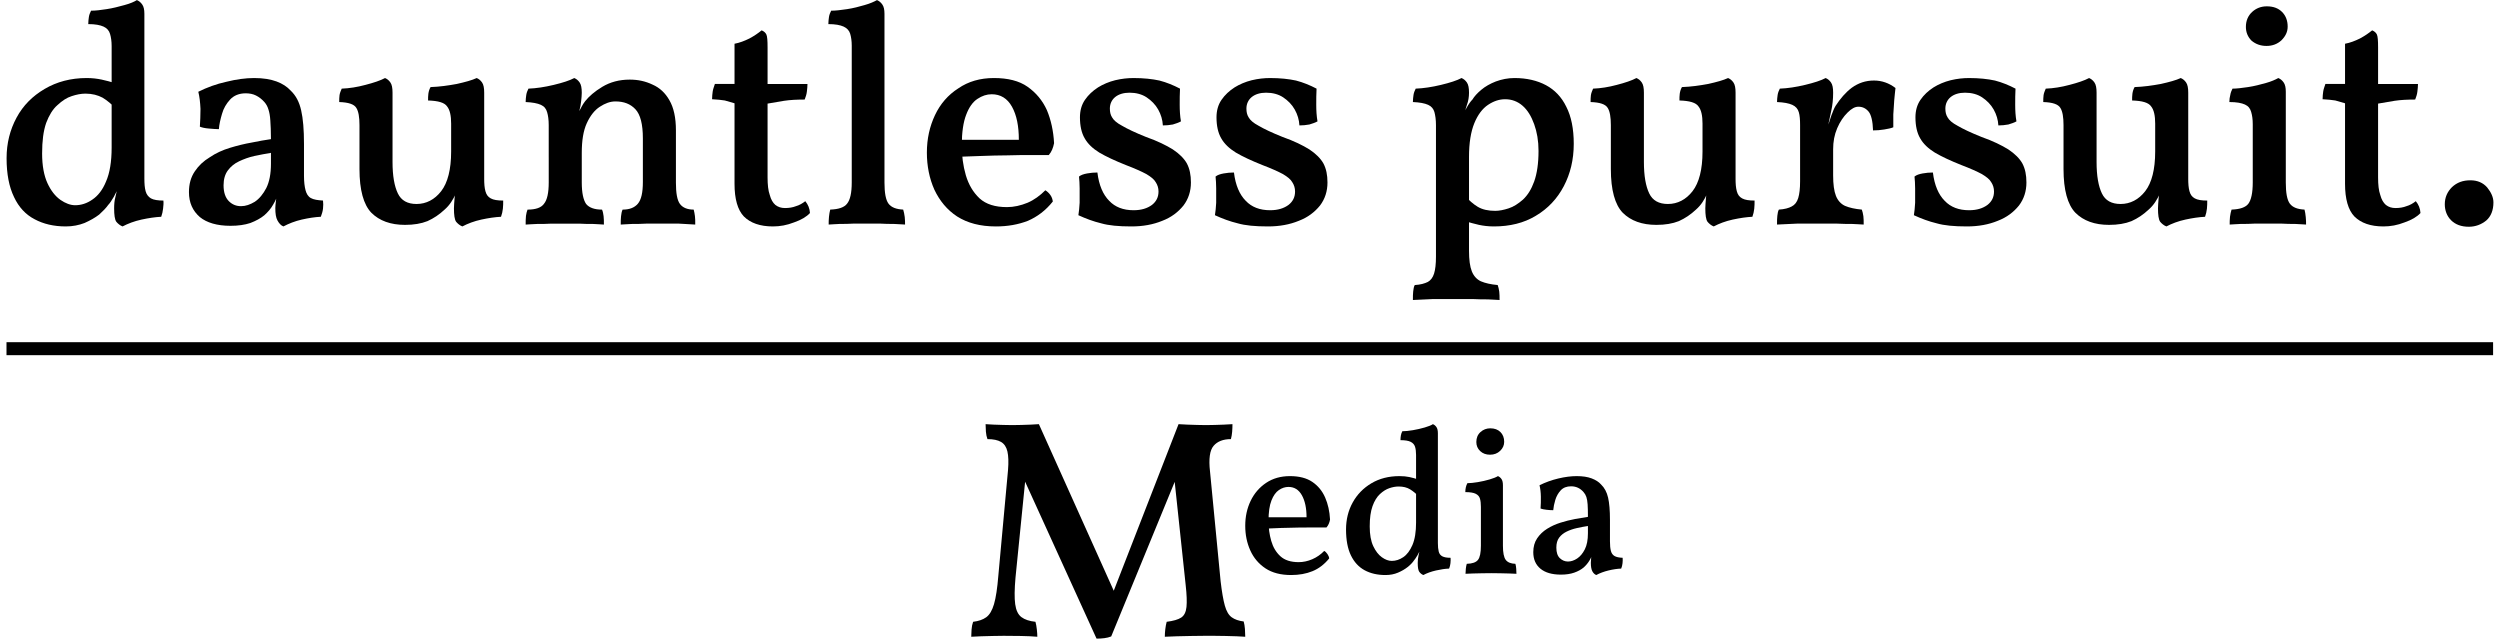 <?xml version="1.0" encoding="UTF-8" standalone="no"?><!DOCTYPE svg PUBLIC "-//W3C//DTD SVG 1.1//EN" "http://www.w3.org/Graphics/SVG/1.1/DTD/svg11.dtd"><svg width="100%" height="100%" viewBox="0 0 1604 410" version="1.1" xmlns="http://www.w3.org/2000/svg" xmlns:xlink="http://www.w3.org/1999/xlink" xml:space="preserve" xmlns:serif="http://www.serif.com/" style="fill-rule:evenodd;clip-rule:evenodd;stroke-linejoin:round;stroke-miterlimit:2;"><g transform="matrix(3.348,0,0,3.348,-553.435,-646.24)"><g transform="matrix(59.743,0,0,59.743,164.294,235.878)"><path d="M0.295,-0.467c0.018,0 0.034,0.002 0.048,0.005c0.014,0.003 0.029,0.007 0.045,0.012l0,0.081c-0.013,-0.014 -0.027,-0.026 -0.042,-0.035c-0.015,-0.008 -0.033,-0.013 -0.055,-0.013c-0.014,0 -0.029,0.003 -0.044,0.008c-0.016,0.005 -0.031,0.015 -0.046,0.029c-0.015,0.013 -0.027,0.033 -0.036,0.057c-0.009,0.026 -0.013,0.058 -0.013,0.098c0,0.039 0.006,0.071 0.017,0.095c0.011,0.024 0.025,0.042 0.042,0.054c0.016,0.011 0.032,0.017 0.047,0.017c0.019,0 0.038,-0.006 0.055,-0.018c0.018,-0.012 0.033,-0.031 0.044,-0.058c0.012,-0.027 0.018,-0.064 0.018,-0.109l0.032,0.105c-0.009,0.023 -0.018,0.04 -0.025,0.053c-0.007,0.012 -0.013,0.021 -0.018,0.026c-0.007,0.01 -0.017,0.02 -0.029,0.031c-0.013,0.01 -0.029,0.019 -0.047,0.027c-0.018,0.007 -0.038,0.011 -0.06,0.011c-0.039,-0 -0.072,-0.008 -0.1,-0.023c-0.029,-0.015 -0.051,-0.039 -0.066,-0.071c-0.016,-0.033 -0.024,-0.074 -0.024,-0.125c0,-0.048 0.011,-0.091 0.032,-0.13c0.021,-0.039 0.051,-0.069 0.09,-0.092c0.039,-0.023 0.084,-0.035 0.135,-0.035Zm0.185,0.322c0,0.017 0.001,0.03 0.004,0.041c0.003,0.011 0.009,0.018 0.017,0.023c0.009,0.005 0.023,0.007 0.04,0.007c0.001,0.008 0,0.017 -0.001,0.026c-0.001,0.009 -0.003,0.018 -0.006,0.026c-0.019,0.001 -0.04,0.004 -0.063,0.009c-0.023,0.005 -0.044,0.013 -0.061,0.022c-0.008,-0.003 -0.015,-0.009 -0.02,-0.015c-0.005,-0.007 -0.007,-0.022 -0.007,-0.043c0,-0.013 0.001,-0.025 0.004,-0.036c0.003,-0.011 0.006,-0.028 0.011,-0.051l0.082,-0.009Zm-0,-0.429l-0,0.446l-0.105,0l-0,-0.446l0.105,0Zm-0.024,-0.143c0.007,0.003 0.012,0.007 0.017,0.014c0.005,0.007 0.007,0.017 0.007,0.03l-0,0.135l-0.105,0l-0,-0.031c-0,-0.016 -0.002,-0.029 -0.005,-0.039c-0.003,-0.011 -0.01,-0.019 -0.021,-0.024c-0.011,-0.005 -0.027,-0.008 -0.049,-0.008c-0,-0.008 0.001,-0.016 0.002,-0.023c0.001,-0.007 0.004,-0.014 0.007,-0.02c0.014,0 0.031,-0.002 0.05,-0.005c0.02,-0.003 0.039,-0.008 0.057,-0.013c0.019,-0.005 0.032,-0.011 0.04,-0.016Z" style="fill-rule:nonzero;"/></g><g transform="matrix(59.743,0,0,59.743,198.766,235.878)"><path d="M0.349,0.009c-0.008,-0.003 -0.014,-0.01 -0.019,-0.019c-0.005,-0.009 -0.007,-0.022 -0.007,-0.04c0,-0.007 0.001,-0.014 0.002,-0.023c0.001,-0.009 0.002,-0.018 0.004,-0.026l0.003,0c-0.003,0.013 -0.008,0.025 -0.016,0.038c-0.007,0.013 -0.017,0.024 -0.028,0.034c-0.012,0.01 -0.027,0.018 -0.045,0.025c-0.018,0.006 -0.039,0.009 -0.064,0.009c-0.043,-0 -0.076,-0.01 -0.098,-0.028c-0.023,-0.02 -0.035,-0.046 -0.035,-0.08c0,-0.026 0.006,-0.048 0.019,-0.067c0.012,-0.018 0.028,-0.033 0.048,-0.045c0.019,-0.013 0.041,-0.023 0.064,-0.03c0.023,-0.007 0.047,-0.013 0.07,-0.017c0.023,-0.005 0.043,-0.008 0.062,-0.011c0,-0.025 -0.001,-0.045 -0.002,-0.06c-0.001,-0.015 -0.003,-0.026 -0.006,-0.035c-0.003,-0.01 -0.007,-0.017 -0.013,-0.024c-0.008,-0.009 -0.017,-0.016 -0.027,-0.021c-0.01,-0.005 -0.021,-0.007 -0.033,-0.007c-0.021,0 -0.038,0.007 -0.05,0.02c-0.012,0.013 -0.021,0.028 -0.026,0.046c-0.005,0.017 -0.009,0.034 -0.01,0.049c-0.009,0 -0.02,-0.001 -0.032,-0.002c-0.012,-0.001 -0.022,-0.003 -0.029,-0.006c0.001,-0.017 0.002,-0.036 0.002,-0.057c-0.001,-0.021 -0.003,-0.039 -0.007,-0.055c0.028,-0.014 0.058,-0.025 0.09,-0.032c0.032,-0.008 0.062,-0.012 0.089,-0.012c0.029,0 0.053,0.004 0.072,0.011c0.019,0.007 0.034,0.017 0.045,0.029c0.017,0.016 0.028,0.037 0.034,0.064c0.006,0.026 0.009,0.062 0.009,0.107l0,0.103c0,0.019 0.002,0.035 0.005,0.046c0.003,0.011 0.008,0.02 0.017,0.025c0.009,0.005 0.022,0.007 0.039,0.008c0.001,0.008 0.001,0.017 -0,0.026c-0.001,0.009 -0.004,0.018 -0.007,0.026c-0.019,0.001 -0.039,0.004 -0.061,0.009c-0.022,0.005 -0.042,0.013 -0.059,0.022Zm-0.136,-0.065c0.015,0 0.029,-0.005 0.044,-0.014c0.015,-0.01 0.027,-0.025 0.037,-0.044c0.01,-0.02 0.015,-0.046 0.015,-0.078l0,-0.035c-0.017,0.003 -0.035,0.006 -0.053,0.01c-0.018,0.004 -0.034,0.01 -0.049,0.017c-0.015,0.007 -0.027,0.017 -0.036,0.029c-0.009,0.012 -0.014,0.028 -0.014,0.048c0,0.023 0.006,0.04 0.017,0.051c0.011,0.011 0.024,0.016 0.039,0.016Z" style="fill-rule:nonzero;"/></g><g transform="matrix(59.743,0,0,59.743,229.354,235.878)"><path d="M0.227,0.004c-0.046,-0 -0.082,-0.013 -0.108,-0.039c-0.025,-0.026 -0.038,-0.073 -0.038,-0.14l-0,-0.141c-0,-0.025 -0.003,-0.044 -0.01,-0.055c-0.007,-0.012 -0.025,-0.018 -0.055,-0.019c-0,-0.008 0,-0.015 0.001,-0.022c0.001,-0.007 0.004,-0.014 0.007,-0.021c0.025,-0.001 0.05,-0.005 0.076,-0.012c0.027,-0.007 0.048,-0.014 0.063,-0.022c0.007,0.003 0.012,0.007 0.017,0.014c0.005,0.007 0.007,0.018 0.007,0.033l-0,0.222c-0,0.045 0.006,0.078 0.017,0.101c0.011,0.023 0.031,0.034 0.06,0.034c0.031,0 0.058,-0.014 0.079,-0.041c0.021,-0.027 0.032,-0.07 0.032,-0.127l-0,-0.09c-0,-0.025 -0.004,-0.044 -0.013,-0.055c-0.008,-0.012 -0.028,-0.018 -0.061,-0.019c-0,-0.008 0,-0.015 0.001,-0.022c0.001,-0.007 0.003,-0.014 0.007,-0.021c0.029,-0.001 0.057,-0.005 0.084,-0.01c0.027,-0.006 0.049,-0.012 0.064,-0.019c0.007,0.003 0.012,0.007 0.017,0.014c0.005,0.007 0.007,0.018 0.007,0.033l-0,0.287l-0.092,0.037c-0.003,0.009 -0.008,0.018 -0.014,0.027c-0.006,0.009 -0.013,0.017 -0.021,0.024c-0.017,0.016 -0.035,0.028 -0.055,0.037c-0.02,0.008 -0.044,0.012 -0.072,0.012Zm0.184,0.005c-0.008,-0.003 -0.015,-0.009 -0.02,-0.015c-0.005,-0.007 -0.007,-0.022 -0.007,-0.043c-0,-0.008 0.001,-0.019 0.002,-0.032c0.001,-0.014 0.004,-0.032 0.008,-0.053l0.087,-0.011c-0,0.017 0.001,0.03 0.004,0.041c0.003,0.011 0.008,0.018 0.017,0.023c0.009,0.005 0.022,0.007 0.04,0.007c-0,0.008 -0,0.017 -0.001,0.026c-0.001,0.009 -0.003,0.018 -0.006,0.026c-0.019,0.001 -0.04,0.004 -0.063,0.009c-0.023,0.005 -0.044,0.013 -0.061,0.022Z" style="fill-rule:nonzero;"/></g><g transform="matrix(59.743,0,0,59.743,263.886,235.878)"><path d="M0.11,-0.212l0,-0.104c0,-0.017 -0.002,-0.031 -0.005,-0.041c-0.003,-0.011 -0.009,-0.019 -0.02,-0.024c-0.011,-0.005 -0.027,-0.008 -0.049,-0.009c0,-0.008 0.001,-0.016 0.002,-0.023c0.001,-0.007 0.004,-0.014 0.007,-0.02c0.025,-0.001 0.052,-0.005 0.081,-0.012c0.029,-0.007 0.051,-0.014 0.066,-0.022c0.007,0.003 0.012,0.007 0.017,0.014c0.005,0.007 0.007,0.018 0.007,0.033l-0.106,0.208Zm0.408,0.08c0,0.034 0.004,0.057 0.013,0.069c0.009,0.012 0.024,0.018 0.044,0.018c0.002,0.007 0.003,0.014 0.004,0.021c0.001,0.007 0.001,0.016 0.001,0.027c-0.015,-0.001 -0.032,-0.002 -0.052,-0.003c-0.02,0 -0.04,-0 -0.061,-0c-0.014,-0 -0.029,0 -0.045,0c-0.015,0.001 -0.03,0.001 -0.044,0.001c-0.014,0.001 -0.026,0.001 -0.037,0.002c-0,-0.01 0,-0.019 0.001,-0.027c0.001,-0.008 0.002,-0.015 0.005,-0.021c0.022,0 0.038,-0.006 0.049,-0.019c0.011,-0.013 0.016,-0.036 0.016,-0.07l-0,-0.139c-0,-0.046 -0.008,-0.077 -0.024,-0.094c-0.016,-0.017 -0.037,-0.025 -0.064,-0.025c-0.017,0 -0.033,0.006 -0.05,0.017c-0.017,0.011 -0.031,0.029 -0.042,0.053c-0.011,0.024 -0.016,0.056 -0.016,0.095l-0,0.095c-0,0.033 0.005,0.056 0.014,0.069c0.01,0.012 0.027,0.018 0.051,0.018c0.003,0.007 0.004,0.014 0.005,0.021c0.001,0.008 0.001,0.017 0.001,0.027c-0.009,-0.001 -0.021,-0.001 -0.035,-0.002c-0.014,0 -0.029,-0 -0.044,-0.001c-0.015,0 -0.03,-0 -0.045,-0c-0.014,-0 -0.029,0 -0.045,0c-0.015,0.001 -0.03,0.001 -0.045,0.001c-0.015,0.001 -0.027,0.001 -0.037,0.002c-0,-0.01 0,-0.019 0.001,-0.028c0.001,-0.008 0.003,-0.015 0.005,-0.02c0.026,0 0.044,-0.006 0.053,-0.019c0.01,-0.012 0.015,-0.035 0.015,-0.068l-0,-0.184l0.106,-0.104c-0,0.008 -0.001,0.017 -0.002,0.027c-0.001,0.01 -0.003,0.021 -0.006,0.032c0.003,-0.005 0.005,-0.01 0.008,-0.015c0.003,-0.005 0.006,-0.011 0.011,-0.017c0.012,-0.015 0.03,-0.031 0.055,-0.046c0.025,-0.015 0.054,-0.023 0.088,-0.023c0.026,0 0.05,0.005 0.073,0.016c0.023,0.01 0.041,0.027 0.054,0.05c0.014,0.024 0.021,0.056 0.021,0.097l-0,0.167Z" style="fill-rule:nonzero;"/></g><g transform="matrix(59.743,0,0,59.743,300.688,235.878)"><path d="M0.213,0.009c-0.041,-0 -0.072,-0.011 -0.093,-0.032c-0.02,-0.021 -0.03,-0.056 -0.03,-0.105l0,-0.258c-0.01,-0.003 -0.02,-0.006 -0.031,-0.009c-0.011,-0.002 -0.025,-0.003 -0.041,-0.004c0,-0.009 0.001,-0.018 0.002,-0.025c0.001,-0.007 0.004,-0.015 0.007,-0.024l0.063,0l0,-0.129c0.016,-0.003 0.032,-0.009 0.048,-0.017c0.015,-0.008 0.028,-0.017 0.039,-0.026c0.007,0.003 0.012,0.007 0.015,0.013c0.003,0.006 0.004,0.02 0.004,0.042l0,0.117l0.128,0c0,0.008 -0.001,0.016 -0.002,0.025c-0.001,0.009 -0.004,0.017 -0.007,0.025c-0.024,0 -0.046,0.001 -0.066,0.004c-0.019,0.003 -0.037,0.006 -0.053,0.009l0,0.237c0,0.023 0.002,0.042 0.007,0.056c0.004,0.015 0.01,0.025 0.018,0.032c0.009,0.007 0.019,0.01 0.031,0.01c0.013,-0 0.025,-0.002 0.035,-0.006c0.011,-0.003 0.021,-0.009 0.03,-0.016c0.009,0.011 0.014,0.023 0.015,0.038c-0.011,0.012 -0.028,0.022 -0.051,0.03c-0.023,0.009 -0.045,0.013 -0.068,0.013Z" style="fill-rule:nonzero;"/></g><g transform="matrix(59.743,0,0,59.743,322.076,235.878)"><path d="M0.034,0.003c0,-0.008 0,-0.016 0.001,-0.025c0.001,-0.009 0.002,-0.016 0.004,-0.023c0.027,-0.001 0.045,-0.007 0.054,-0.019c0.01,-0.012 0.015,-0.035 0.015,-0.068l0,-0.439c0,-0.015 -0.002,-0.028 -0.005,-0.038c-0.003,-0.01 -0.01,-0.018 -0.021,-0.023c-0.011,-0.005 -0.027,-0.008 -0.049,-0.008c0,-0.008 0.001,-0.016 0.002,-0.023c0.001,-0.007 0.004,-0.014 0.007,-0.02c0.014,0 0.031,-0.002 0.051,-0.005c0.02,-0.003 0.039,-0.008 0.056,-0.013c0.018,-0.005 0.031,-0.011 0.04,-0.016c0.007,0.003 0.012,0.007 0.017,0.014c0.005,0.007 0.007,0.017 0.007,0.03l-0,0.541c-0,0.033 0.004,0.056 0.013,0.068c0.009,0.012 0.025,0.018 0.047,0.019c0.002,0.007 0.004,0.015 0.005,0.024c0.001,0.009 0.001,0.017 0.001,0.024c-0.011,-0.001 -0.024,-0.001 -0.037,-0.002c-0.013,0 -0.027,-0 -0.042,-0.001c-0.015,0 -0.029,-0 -0.043,-0c-0.014,-0 -0.029,0 -0.044,0c-0.015,0.001 -0.03,0.001 -0.043,0.001c-0.013,0.001 -0.025,0.001 -0.036,0.002Z" style="fill-rule:nonzero;"/></g><g transform="matrix(59.743,0,0,59.743,340.656,235.878)"><path d="M0.259,0.009c-0.05,-0 -0.091,-0.011 -0.124,-0.032c-0.032,-0.021 -0.056,-0.05 -0.073,-0.086c-0.016,-0.036 -0.024,-0.076 -0.024,-0.119c-0,-0.044 0.009,-0.084 0.026,-0.12c0.017,-0.036 0.042,-0.065 0.075,-0.086c0.032,-0.022 0.07,-0.033 0.114,-0.033c0.045,0 0.081,0.009 0.108,0.028c0.027,0.019 0.048,0.044 0.062,0.075c0.013,0.031 0.021,0.067 0.023,0.106c-0.003,0.015 -0.008,0.028 -0.017,0.038l-0.054,0c-0.024,0 -0.049,0 -0.078,0.001c-0.028,-0 -0.057,0.001 -0.086,0.002c-0.03,0.001 -0.058,0.002 -0.084,0.003l0,-0.055l0.206,0c0,-0.044 -0.007,-0.079 -0.022,-0.106c-0.015,-0.027 -0.037,-0.04 -0.065,-0.04c-0.016,0 -0.031,0.005 -0.046,0.015c-0.015,0.01 -0.027,0.027 -0.036,0.051c-0.009,0.023 -0.014,0.056 -0.014,0.098c0,0.033 0.004,0.065 0.013,0.096c0.009,0.03 0.023,0.054 0.044,0.074c0.021,0.019 0.05,0.028 0.088,0.028c0.022,0 0.044,-0.005 0.066,-0.014c0.021,-0.009 0.04,-0.023 0.057,-0.04c0.005,0.003 0.011,0.008 0.016,0.015c0.005,0.007 0.007,0.014 0.008,0.021c-0.023,0.029 -0.05,0.049 -0.08,0.062c-0.031,0.012 -0.065,0.018 -0.103,0.018Z" style="fill-rule:nonzero;"/></g><g transform="matrix(59.743,0,0,59.743,369.631,235.878)"><path d="M0.365,-0.433c-0.001,0.017 -0.001,0.034 -0.001,0.052c0,0.018 0.001,0.036 0.004,0.053c-0.007,0.004 -0.016,0.007 -0.026,0.01c-0.011,0.002 -0.021,0.003 -0.032,0.003c-0.001,-0.018 -0.006,-0.035 -0.015,-0.051c-0.009,-0.016 -0.022,-0.029 -0.037,-0.039c-0.015,-0.01 -0.034,-0.015 -0.055,-0.015c-0.019,0 -0.035,0.005 -0.046,0.014c-0.011,0.009 -0.017,0.022 -0.017,0.037c0,0.011 0.002,0.02 0.007,0.028c0.005,0.009 0.015,0.018 0.032,0.027c0.017,0.01 0.042,0.022 0.077,0.036c0.037,0.013 0.065,0.027 0.086,0.04c0.021,0.014 0.036,0.029 0.045,0.045c0.009,0.017 0.013,0.037 0.013,0.061c0,0.028 -0.008,0.053 -0.024,0.074c-0.017,0.021 -0.039,0.038 -0.068,0.049c-0.029,0.012 -0.062,0.018 -0.099,0.018c-0.041,-0 -0.073,-0.003 -0.097,-0.01c-0.025,-0.006 -0.049,-0.015 -0.073,-0.026c0.002,-0.011 0.003,-0.025 0.004,-0.04c-0,-0.015 0,-0.031 0,-0.046c0,-0.015 -0.001,-0.027 -0.002,-0.038c0.006,-0.005 0.015,-0.008 0.026,-0.01c0.011,-0.002 0.022,-0.003 0.033,-0.003c0.005,0.041 0.018,0.071 0.038,0.091c0.019,0.02 0.045,0.03 0.078,0.03c0.025,-0 0.044,-0.006 0.059,-0.017c0.014,-0.011 0.021,-0.025 0.021,-0.043c0,-0.011 -0.003,-0.021 -0.009,-0.03c-0.005,-0.009 -0.015,-0.017 -0.03,-0.026c-0.015,-0.008 -0.037,-0.018 -0.066,-0.029c-0.035,-0.014 -0.063,-0.027 -0.085,-0.04c-0.021,-0.013 -0.037,-0.028 -0.047,-0.046c-0.01,-0.017 -0.015,-0.04 -0.015,-0.067c0,-0.021 0.005,-0.04 0.016,-0.056c0.011,-0.016 0.025,-0.029 0.042,-0.04c0.016,-0.01 0.035,-0.018 0.055,-0.023c0.021,-0.005 0.04,-0.007 0.059,-0.007c0.032,-0 0.06,0.003 0.083,0.008c0.023,0.006 0.045,0.015 0.066,0.026Z" style="fill-rule:nonzero;"/></g><g transform="matrix(59.743,0,0,59.743,395.799,235.878)"><path d="M0.365,-0.433c-0.001,0.017 -0.001,0.034 -0.001,0.052c0,0.018 0.001,0.036 0.004,0.053c-0.007,0.004 -0.016,0.007 -0.026,0.01c-0.011,0.002 -0.021,0.003 -0.032,0.003c-0.001,-0.018 -0.006,-0.035 -0.015,-0.051c-0.009,-0.016 -0.022,-0.029 -0.037,-0.039c-0.015,-0.01 -0.034,-0.015 -0.055,-0.015c-0.019,0 -0.035,0.005 -0.046,0.014c-0.011,0.009 -0.017,0.022 -0.017,0.037c0,0.011 0.002,0.02 0.007,0.028c0.005,0.009 0.015,0.018 0.032,0.027c0.017,0.01 0.042,0.022 0.077,0.036c0.037,0.013 0.065,0.027 0.086,0.04c0.021,0.014 0.036,0.029 0.045,0.045c0.009,0.017 0.013,0.037 0.013,0.061c0,0.028 -0.008,0.053 -0.024,0.074c-0.017,0.021 -0.039,0.038 -0.068,0.049c-0.029,0.012 -0.062,0.018 -0.099,0.018c-0.041,-0 -0.073,-0.003 -0.097,-0.01c-0.025,-0.006 -0.049,-0.015 -0.073,-0.026c0.002,-0.011 0.003,-0.025 0.004,-0.04c-0,-0.015 0,-0.031 0,-0.046c0,-0.015 -0.001,-0.027 -0.002,-0.038c0.006,-0.005 0.015,-0.008 0.026,-0.01c0.011,-0.002 0.022,-0.003 0.033,-0.003c0.005,0.041 0.018,0.071 0.038,0.091c0.019,0.02 0.045,0.03 0.078,0.03c0.025,-0 0.044,-0.006 0.059,-0.017c0.014,-0.011 0.021,-0.025 0.021,-0.043c0,-0.011 -0.003,-0.021 -0.009,-0.03c-0.005,-0.009 -0.015,-0.017 -0.03,-0.026c-0.015,-0.008 -0.037,-0.018 -0.066,-0.029c-0.035,-0.014 -0.063,-0.027 -0.085,-0.04c-0.021,-0.013 -0.037,-0.028 -0.047,-0.046c-0.01,-0.017 -0.015,-0.04 -0.015,-0.067c0,-0.021 0.005,-0.04 0.016,-0.056c0.011,-0.016 0.025,-0.029 0.042,-0.04c0.016,-0.01 0.035,-0.018 0.055,-0.023c0.021,-0.005 0.04,-0.007 0.059,-0.007c0.032,-0 0.06,0.003 0.083,0.008c0.023,0.006 0.045,0.015 0.066,0.026Z" style="fill-rule:nonzero;"/></g><g transform="matrix(59.743,0,0,59.743,433.915,235.878)"><path d="M0.036,0.245c-0,-0.011 0,-0.02 0.001,-0.028c0.001,-0.008 0.002,-0.015 0.005,-0.02c0.018,-0.001 0.032,-0.005 0.042,-0.01c0.009,-0.005 0.016,-0.014 0.02,-0.027c0.004,-0.013 0.006,-0.031 0.006,-0.054l-0,-0.422c-0,-0.017 -0.002,-0.031 -0.005,-0.042c-0.003,-0.01 -0.009,-0.018 -0.02,-0.023c-0.011,-0.005 -0.027,-0.008 -0.049,-0.009c-0,-0.008 0.001,-0.016 0.002,-0.023c0.001,-0.007 0.004,-0.014 0.007,-0.02c0.025,-0.001 0.052,-0.005 0.081,-0.012c0.029,-0.007 0.051,-0.014 0.066,-0.022c0.007,0.003 0.012,0.007 0.017,0.014c0.005,0.007 0.007,0.018 0.007,0.033c-0,0.013 -0.002,0.027 -0.007,0.04c-0.004,0.013 -0.009,0.03 -0.016,0.051l0.023,0.02l0,0.396c0,0.029 0.003,0.051 0.009,0.066c0.006,0.015 0.016,0.026 0.029,0.032c0.014,0.006 0.032,0.01 0.054,0.012c0.002,0.006 0.004,0.013 0.005,0.021c0.001,0.008 0.001,0.017 0.001,0.027c-0.011,-0.001 -0.023,-0.001 -0.038,-0.002c-0.015,0 -0.03,-0 -0.047,-0.001c-0.017,0 -0.033,-0 -0.05,0c-0.025,-0 -0.052,0 -0.079,0c-0.027,0.001 -0.049,0.002 -0.064,0.003Zm0.26,-0.236c-0.018,-0 -0.034,-0.002 -0.048,-0.005c-0.013,-0.003 -0.028,-0.007 -0.045,-0.012l-0,-0.081c0.013,0.014 0.026,0.026 0.041,0.035c0.015,0.009 0.034,0.013 0.056,0.013c0.013,0 0.028,-0.003 0.043,-0.008c0.016,-0.005 0.031,-0.015 0.046,-0.028c0.015,-0.014 0.027,-0.033 0.036,-0.058c0.009,-0.025 0.014,-0.058 0.014,-0.098c-0,-0.033 -0.005,-0.061 -0.014,-0.086c-0.009,-0.025 -0.021,-0.045 -0.037,-0.059c-0.016,-0.014 -0.035,-0.021 -0.056,-0.021c-0.019,0 -0.037,0.006 -0.055,0.018c-0.018,0.012 -0.033,0.032 -0.044,0.059c-0.011,0.027 -0.017,0.063 -0.017,0.108l-0.032,-0.105c0.009,-0.023 0.017,-0.04 0.024,-0.052c0.007,-0.013 0.014,-0.022 0.019,-0.027c0.006,-0.01 0.015,-0.02 0.028,-0.031c0.013,-0.011 0.029,-0.02 0.047,-0.027c0.019,-0.007 0.039,-0.011 0.06,-0.011c0.039,0 0.073,0.008 0.101,0.023c0.028,0.015 0.05,0.038 0.065,0.069c0.016,0.031 0.024,0.071 0.024,0.119c0,0.051 -0.011,0.096 -0.032,0.136c-0.021,0.04 -0.051,0.072 -0.09,0.095c-0.038,0.023 -0.083,0.034 -0.134,0.034Z" style="fill-rule:nonzero;"/></g><g transform="matrix(59.743,0,0,59.743,469.163,235.878)"><path d="M0.227,0.004c-0.046,-0 -0.082,-0.013 -0.108,-0.039c-0.025,-0.026 -0.038,-0.073 -0.038,-0.14l-0,-0.141c-0,-0.025 -0.003,-0.044 -0.01,-0.055c-0.007,-0.012 -0.025,-0.018 -0.055,-0.019c-0,-0.008 0,-0.015 0.001,-0.022c0.001,-0.007 0.004,-0.014 0.007,-0.021c0.025,-0.001 0.05,-0.005 0.076,-0.012c0.027,-0.007 0.048,-0.014 0.063,-0.022c0.007,0.003 0.012,0.007 0.017,0.014c0.005,0.007 0.007,0.018 0.007,0.033l-0,0.222c-0,0.045 0.006,0.078 0.017,0.101c0.011,0.023 0.031,0.034 0.06,0.034c0.031,0 0.058,-0.014 0.079,-0.041c0.021,-0.027 0.032,-0.07 0.032,-0.127l-0,-0.09c-0,-0.025 -0.004,-0.044 -0.013,-0.055c-0.008,-0.012 -0.028,-0.018 -0.061,-0.019c-0,-0.008 0,-0.015 0.001,-0.022c0.001,-0.007 0.003,-0.014 0.007,-0.021c0.029,-0.001 0.057,-0.005 0.084,-0.01c0.027,-0.006 0.049,-0.012 0.064,-0.019c0.007,0.003 0.012,0.007 0.017,0.014c0.005,0.007 0.007,0.018 0.007,0.033l-0,0.287l-0.092,0.037c-0.003,0.009 -0.008,0.018 -0.014,0.027c-0.006,0.009 -0.013,0.017 -0.021,0.024c-0.017,0.016 -0.035,0.028 -0.055,0.037c-0.02,0.008 -0.044,0.012 -0.072,0.012Zm0.184,0.005c-0.008,-0.003 -0.015,-0.009 -0.02,-0.015c-0.005,-0.007 -0.007,-0.022 -0.007,-0.043c-0,-0.008 0.001,-0.019 0.002,-0.032c0.001,-0.014 0.004,-0.032 0.008,-0.053l0.087,-0.011c-0,0.017 0.001,0.03 0.004,0.041c0.003,0.011 0.008,0.018 0.017,0.023c0.009,0.005 0.022,0.007 0.04,0.007c-0,0.008 -0,0.017 -0.001,0.026c-0.001,0.009 -0.003,0.018 -0.006,0.026c-0.019,0.001 -0.04,0.004 -0.063,0.009c-0.023,0.005 -0.044,0.013 -0.061,0.022Z" style="fill-rule:nonzero;"/></g><g transform="matrix(59.743,0,0,59.743,503.695,235.878)"><path d="M0.216,-0.155c0,0.029 0.003,0.051 0.009,0.066c0.006,0.015 0.016,0.026 0.029,0.032c0.014,0.006 0.032,0.01 0.054,0.012c0.002,0.006 0.004,0.013 0.005,0.021c0.001,0.008 0.001,0.017 0.001,0.027c-0.011,-0.001 -0.023,-0.001 -0.038,-0.002c-0.015,0 -0.03,-0 -0.047,-0.001c-0.017,0 -0.033,-0 -0.05,-0c-0.025,-0 -0.052,0 -0.079,0c-0.027,0.001 -0.049,0.002 -0.064,0.003c-0,-0.011 0,-0.02 0.001,-0.028c0.001,-0.008 0.002,-0.015 0.005,-0.02c0.018,-0.001 0.032,-0.005 0.041,-0.01c0.01,-0.005 0.017,-0.014 0.021,-0.027c0.004,-0.013 0.006,-0.031 0.006,-0.054l-0,-0.091l0.106,0l-0,0.072Zm-0,-0.138l-0,0.081l-0.106,0l-0,-0.111l0.106,-0.097c-0,0.021 -0.002,0.04 -0.006,0.058c-0.004,0.018 -0.008,0.037 -0.012,0.056l0.018,0.013Zm-0.022,-0.007c0.007,-0.018 0.012,-0.033 0.016,-0.046c0.005,-0.013 0.009,-0.024 0.014,-0.032c0.015,-0.023 0.032,-0.043 0.052,-0.058c0.021,-0.015 0.044,-0.023 0.071,-0.023c0.025,0 0.048,0.008 0.069,0.024c-0.001,0.011 -0.003,0.025 -0.004,0.039c-0.001,0.016 -0.002,0.031 -0.003,0.046c0,0.015 -0,0.028 -0,0.041c-0.007,0.003 -0.017,0.005 -0.029,0.007c-0.012,0.002 -0.024,0.003 -0.036,0.003c-0.001,-0.03 -0.006,-0.05 -0.014,-0.06c-0.009,-0.011 -0.02,-0.016 -0.033,-0.016c-0.011,0 -0.022,0.006 -0.035,0.019c-0.013,0.013 -0.024,0.029 -0.033,0.05c-0.009,0.021 -0.013,0.043 -0.013,0.068l-0.022,-0.062Zm-0.084,0.088l0,-0.104c0,-0.017 -0.001,-0.031 -0.004,-0.041c-0.003,-0.011 -0.01,-0.019 -0.021,-0.024c-0.011,-0.005 -0.027,-0.008 -0.049,-0.009c0,-0.008 0.001,-0.016 0.002,-0.023c0.001,-0.007 0.004,-0.014 0.007,-0.02c0.025,-0.001 0.052,-0.005 0.081,-0.012c0.029,-0.007 0.051,-0.014 0.066,-0.022c0.007,0.003 0.012,0.007 0.017,0.014c0.005,0.007 0.007,0.018 0.007,0.033l-0.106,0.208Z" style="fill-rule:nonzero;"/></g><g transform="matrix(59.743,0,0,59.743,529.743,235.878)"><path d="M0.365,-0.433c-0.001,0.017 -0.001,0.034 -0.001,0.052c0,0.018 0.001,0.036 0.004,0.053c-0.007,0.004 -0.016,0.007 -0.026,0.01c-0.011,0.002 -0.021,0.003 -0.032,0.003c-0.001,-0.018 -0.006,-0.035 -0.015,-0.051c-0.009,-0.016 -0.022,-0.029 -0.037,-0.039c-0.015,-0.01 -0.034,-0.015 -0.055,-0.015c-0.019,0 -0.035,0.005 -0.046,0.014c-0.011,0.009 -0.017,0.022 -0.017,0.037c0,0.011 0.002,0.02 0.007,0.028c0.005,0.009 0.015,0.018 0.032,0.027c0.017,0.01 0.042,0.022 0.077,0.036c0.037,0.013 0.065,0.027 0.086,0.04c0.021,0.014 0.036,0.029 0.045,0.045c0.009,0.017 0.013,0.037 0.013,0.061c0,0.028 -0.008,0.053 -0.024,0.074c-0.017,0.021 -0.039,0.038 -0.068,0.049c-0.029,0.012 -0.062,0.018 -0.099,0.018c-0.041,-0 -0.073,-0.003 -0.097,-0.01c-0.025,-0.006 -0.049,-0.015 -0.073,-0.026c0.002,-0.011 0.003,-0.025 0.004,-0.04c-0,-0.015 0,-0.031 0,-0.046c0,-0.015 -0.001,-0.027 -0.002,-0.038c0.006,-0.005 0.015,-0.008 0.026,-0.01c0.011,-0.002 0.022,-0.003 0.033,-0.003c0.005,0.041 0.018,0.071 0.038,0.091c0.019,0.02 0.045,0.03 0.078,0.03c0.025,-0 0.044,-0.006 0.059,-0.017c0.014,-0.011 0.021,-0.025 0.021,-0.043c0,-0.011 -0.003,-0.021 -0.009,-0.03c-0.005,-0.009 -0.015,-0.017 -0.03,-0.026c-0.015,-0.008 -0.037,-0.018 -0.066,-0.029c-0.035,-0.014 -0.063,-0.027 -0.085,-0.04c-0.021,-0.013 -0.037,-0.028 -0.047,-0.046c-0.01,-0.017 -0.015,-0.04 -0.015,-0.067c0,-0.021 0.005,-0.04 0.016,-0.056c0.011,-0.016 0.025,-0.029 0.042,-0.04c0.016,-0.01 0.035,-0.018 0.055,-0.023c0.021,-0.005 0.04,-0.007 0.059,-0.007c0.032,-0 0.06,0.003 0.083,0.008c0.023,0.006 0.045,0.015 0.066,0.026Z" style="fill-rule:nonzero;"/></g><g transform="matrix(59.743,0,0,59.743,555.911,235.878)"><path d="M0.227,0.004c-0.046,-0 -0.082,-0.013 -0.108,-0.039c-0.025,-0.026 -0.038,-0.073 -0.038,-0.14l-0,-0.141c-0,-0.025 -0.003,-0.044 -0.01,-0.055c-0.007,-0.012 -0.025,-0.018 -0.055,-0.019c-0,-0.008 0,-0.015 0.001,-0.022c0.001,-0.007 0.004,-0.014 0.007,-0.021c0.025,-0.001 0.05,-0.005 0.076,-0.012c0.027,-0.007 0.048,-0.014 0.063,-0.022c0.007,0.003 0.012,0.007 0.017,0.014c0.005,0.007 0.007,0.018 0.007,0.033l-0,0.222c-0,0.045 0.006,0.078 0.017,0.101c0.011,0.023 0.031,0.034 0.06,0.034c0.031,0 0.058,-0.014 0.079,-0.041c0.021,-0.027 0.032,-0.07 0.032,-0.127l-0,-0.09c-0,-0.025 -0.004,-0.044 -0.013,-0.055c-0.008,-0.012 -0.028,-0.018 -0.061,-0.019c-0,-0.008 0,-0.015 0.001,-0.022c0.001,-0.007 0.003,-0.014 0.007,-0.021c0.029,-0.001 0.057,-0.005 0.084,-0.01c0.027,-0.006 0.049,-0.012 0.064,-0.019c0.007,0.003 0.012,0.007 0.017,0.014c0.005,0.007 0.007,0.018 0.007,0.033l-0,0.287l-0.092,0.037c-0.003,0.009 -0.008,0.018 -0.014,0.027c-0.006,0.009 -0.013,0.017 -0.021,0.024c-0.017,0.016 -0.035,0.028 -0.055,0.037c-0.02,0.008 -0.044,0.012 -0.072,0.012Zm0.184,0.005c-0.008,-0.003 -0.015,-0.009 -0.02,-0.015c-0.005,-0.007 -0.007,-0.022 -0.007,-0.043c-0,-0.008 0.001,-0.019 0.002,-0.032c0.001,-0.014 0.004,-0.032 0.008,-0.053l0.087,-0.011c-0,0.017 0.001,0.03 0.004,0.041c0.003,0.011 0.008,0.018 0.017,0.023c0.009,0.005 0.022,0.007 0.04,0.007c-0,0.008 -0,0.017 -0.001,0.026c-0.001,0.009 -0.003,0.018 -0.006,0.026c-0.019,0.001 -0.04,0.004 -0.063,0.009c-0.023,0.005 -0.044,0.013 -0.061,0.022Z" style="fill-rule:nonzero;"/></g><g transform="matrix(59.743,0,0,59.743,590.442,235.878)"><path d="M0.036,0.003c-0,-0.008 0,-0.016 0.001,-0.025c0.001,-0.009 0.003,-0.016 0.005,-0.023c0.027,-0.001 0.045,-0.007 0.054,-0.019c0.009,-0.012 0.014,-0.035 0.014,-0.068l0,-0.187c0,-0.016 -0.002,-0.029 -0.005,-0.039c-0.003,-0.011 -0.009,-0.019 -0.02,-0.024c-0.011,-0.005 -0.027,-0.008 -0.05,-0.008c0,-0.008 0.001,-0.016 0.003,-0.023c0.001,-0.007 0.004,-0.014 0.007,-0.02c0.013,0 0.03,-0.002 0.05,-0.005c0.02,-0.003 0.039,-0.008 0.057,-0.013c0.018,-0.005 0.031,-0.011 0.04,-0.016c0.007,0.003 0.012,0.007 0.017,0.014c0.005,0.007 0.007,0.017 0.007,0.03l-0,0.291c-0,0.033 0.004,0.056 0.013,0.068c0.009,0.012 0.025,0.018 0.047,0.019c0.002,0.007 0.003,0.015 0.004,0.024c0.001,0.009 0.001,0.017 0.001,0.024c-0.011,-0.001 -0.023,-0.001 -0.036,-0.002c-0.013,0 -0.027,-0 -0.042,-0.001c-0.015,0 -0.029,0 -0.043,0c-0.015,0 -0.029,0 -0.045,0c-0.014,0.001 -0.029,0.001 -0.043,0.001c-0.013,0.001 -0.025,0.001 -0.036,0.002Zm0.118,-0.573c-0.019,0 -0.035,-0.006 -0.048,-0.017c-0.012,-0.012 -0.018,-0.027 -0.018,-0.044c-0,-0.02 0.007,-0.036 0.02,-0.048c0.013,-0.012 0.029,-0.018 0.047,-0.018c0.021,0 0.037,0.006 0.049,0.018c0.012,0.012 0.018,0.028 0.018,0.047c-0,0.017 -0.007,0.031 -0.02,0.044c-0.013,0.012 -0.029,0.018 -0.048,0.018Z" style="fill-rule:nonzero;"/></g><g transform="matrix(59.743,0,0,59.743,609.321,235.878)"><path d="M0.213,0.009c-0.041,-0 -0.072,-0.011 -0.093,-0.032c-0.02,-0.021 -0.03,-0.056 -0.03,-0.105l0,-0.258c-0.01,-0.003 -0.02,-0.006 -0.031,-0.009c-0.011,-0.002 -0.025,-0.003 -0.041,-0.004c0,-0.009 0.001,-0.018 0.002,-0.025c0.001,-0.007 0.004,-0.015 0.007,-0.024l0.063,0l0,-0.129c0.016,-0.003 0.032,-0.009 0.048,-0.017c0.015,-0.008 0.028,-0.017 0.039,-0.026c0.007,0.003 0.012,0.007 0.015,0.013c0.003,0.006 0.004,0.02 0.004,0.042l0,0.117l0.128,0c0,0.008 -0.001,0.016 -0.002,0.025c-0.001,0.009 -0.004,0.017 -0.007,0.025c-0.024,0 -0.046,0.001 -0.066,0.004c-0.019,0.003 -0.037,0.006 -0.053,0.009l0,0.237c0,0.023 0.002,0.042 0.007,0.056c0.004,0.015 0.01,0.025 0.018,0.032c0.009,0.007 0.019,0.01 0.031,0.01c0.013,-0 0.025,-0.002 0.035,-0.006c0.011,-0.003 0.021,-0.009 0.03,-0.016c0.009,0.011 0.014,0.023 0.015,0.038c-0.011,0.012 -0.028,0.022 -0.051,0.03c-0.023,0.009 -0.045,0.013 -0.068,0.013Z" style="fill-rule:nonzero;"/></g><g transform="matrix(59.743,0,0,59.743,630.709,235.878)"><path d="M0.129,0.01c-0.024,-0 -0.043,-0.007 -0.057,-0.021c-0.013,-0.013 -0.02,-0.031 -0.02,-0.051c-0,-0.022 0.008,-0.04 0.023,-0.055c0.016,-0.015 0.035,-0.022 0.059,-0.022c0.023,-0 0.041,0.008 0.054,0.023c0.013,0.016 0.02,0.032 0.02,0.048c0,0.025 -0.008,0.045 -0.023,0.058c-0.016,0.013 -0.035,0.02 -0.056,0.02Z" style="fill-rule:nonzero;"/></g></g><path d="M4.167,227.884l1595.4,-0l-0,-8.334l-1595.4,0l-0,8.334Z"/><g><path d="M703.547,409.743l-47.8,-105l2.4,-0l-6.6,65.8c-0.667,7.467 -0.734,13.167 -0.2,17.1c0.533,3.933 1.866,6.7 4,8.3c2.133,1.6 5.133,2.6 9,3c0.4,1.467 0.7,3.133 0.9,5c0.2,1.867 0.3,3.4 0.3,4.6c-3.067,-0.267 -6.634,-0.433 -10.7,-0.5c-4.067,-0.067 -7.7,-0.1 -10.9,-0.1c-2,-0 -4.3,0.033 -6.9,0.1c-2.6,0.067 -5.134,0.133 -7.6,0.2c-2.467,0.067 -4.567,0.167 -6.3,0.3c-0,-1.2 0.066,-2.733 0.2,-4.6c0.133,-1.867 0.466,-3.533 1,-5c3.466,-0.4 6.266,-1.367 8.4,-2.9c2.133,-1.533 3.8,-4.333 5,-8.4c1.2,-4.067 2.133,-10.233 2.8,-18.5l6.2,-67.6c0.4,-5.067 0.266,-9.033 -0.4,-11.9c-0.667,-2.867 -2.034,-4.9 -4.1,-6.1c-2.067,-1.2 -4.967,-1.8 -8.7,-1.8c-0.534,-1.467 -0.867,-3.067 -1,-4.8c-0.134,-1.733 -0.2,-3.333 -0.2,-4.8c1.466,0.133 3.2,0.233 5.2,0.3c2,0.067 4.066,0.133 6.2,0.2c2.133,0.067 4.066,0.1 5.8,0.1c1.866,-0 3.8,-0.033 5.8,-0.1c2,-0.067 3.966,-0.133 5.9,-0.2c1.933,-0.067 3.7,-0.167 5.3,-0.3l50.6,112.6l-4.8,-0l43.8,-112.6c1.733,0.133 3.633,0.233 5.7,0.3c2.066,0.067 4.133,0.133 6.2,0.2c2.066,0.067 3.966,0.1 5.7,0.1c1.866,-0 3.766,-0.033 5.7,-0.1c1.933,-0.067 3.866,-0.133 5.8,-0.2c1.933,-0.067 3.766,-0.167 5.5,-0.3c-0,1.6 -0.067,3.233 -0.2,4.9c-0.134,1.667 -0.4,3.233 -0.8,4.7c-4.934,-0 -8.634,1.433 -11.1,4.3c-2.467,2.867 -3.234,8.367 -2.3,16.5l6.8,70.4c0.8,6.8 1.7,12 2.7,15.6c1,3.6 2.466,6.1 4.4,7.5c1.933,1.4 4.5,2.3 7.7,2.7c0.4,1.467 0.666,3.067 0.8,4.8c0.133,1.733 0.2,3.4 0.2,5c-1.467,-0.133 -3.3,-0.233 -5.5,-0.3c-2.2,-0.067 -4.567,-0.133 -7.1,-0.2c-2.534,-0.067 -4.967,-0.1 -7.3,-0.1l-6.3,-0c-2.534,-0 -5.367,0.033 -8.5,0.1c-3.134,0.067 -6.2,0.133 -9.2,0.2c-3,0.067 -5.567,0.167 -7.7,0.3c-0,-1.467 0.1,-3.067 0.3,-4.8c0.2,-1.733 0.5,-3.333 0.9,-4.8c4.266,-0.533 7.366,-1.433 9.3,-2.7c1.933,-1.267 3.066,-3.533 3.4,-6.8c0.333,-3.267 0.166,-7.9 -0.5,-13.9l-7.6,-71.4l2.6,-0l-42.8,104.2c-1.334,0.533 -2.8,0.9 -4.4,1.1c-1.6,0.2 -3.267,0.3 -5,0.3Z" style="fill-rule:nonzero;"/><path d="M828.413,368.943c-6.666,-0 -12.155,-1.422 -16.466,-4.267c-4.311,-2.844 -7.556,-6.666 -9.734,-11.466c-2.177,-4.8 -3.266,-10.089 -3.266,-15.867c-0,-5.867 1.155,-11.2 3.466,-16c2.311,-4.8 5.623,-8.645 9.934,-11.533c4.311,-2.889 9.4,-4.334 15.266,-4.334c5.956,0 10.756,1.245 14.4,3.734c3.645,2.488 6.378,5.822 8.2,10c1.823,4.177 2.867,8.888 3.134,14.133c-0.356,2.044 -1.111,3.733 -2.267,5.067l-7.267,-0c-3.066,-0 -6.489,0.022 -10.266,0.066c-3.778,0.045 -7.645,0.134 -11.6,0.267c-3.956,0.133 -7.667,0.289 -11.134,0.467l0,-7.334l27.467,0c-0,-5.866 -1,-10.578 -3,-14.133c-2,-3.556 -4.867,-5.333 -8.6,-5.333c-2.133,-0 -4.178,0.666 -6.133,2c-1.956,1.333 -3.556,3.577 -4.8,6.733c-1.245,3.155 -1.867,7.533 -1.867,13.133c-0,4.445 0.578,8.689 1.733,12.734c1.156,4.044 3.111,7.333 5.867,9.866c2.756,2.534 6.667,3.8 11.733,3.8c2.934,0 5.845,-0.622 8.734,-1.866c2.889,-1.245 5.444,-3.023 7.666,-5.334c0.711,0.356 1.4,1.022 2.067,2c0.667,0.978 1.044,1.911 1.133,2.8c-3.111,3.822 -6.689,6.556 -10.733,8.2c-4.044,1.645 -8.6,2.467 -13.667,2.467Z" style="fill-rule:nonzero;"/><path d="M897.88,305.476c2.4,0 4.533,0.2 6.4,0.6c1.867,0.4 3.867,0.956 6,1.667l-0,10.8c-1.778,-1.867 -3.644,-3.4 -5.6,-4.6c-1.956,-1.2 -4.4,-1.8 -7.333,-1.8c-1.867,-0 -3.845,0.355 -5.934,1.067c-2.089,0.711 -4.111,1.977 -6.066,3.8c-1.956,1.822 -3.534,4.4 -4.734,7.733c-1.2,3.333 -1.8,7.667 -1.8,13c0,5.244 0.756,9.467 2.267,12.667c1.511,3.2 3.356,5.577 5.533,7.133c2.178,1.555 4.289,2.333 6.334,2.333c2.577,0 5.044,-0.8 7.4,-2.4c2.355,-1.6 4.311,-4.2 5.866,-7.8c1.556,-3.6 2.334,-8.422 2.334,-14.466l4.266,14c-1.244,3.022 -2.355,5.355 -3.333,7c-0.978,1.644 -1.778,2.822 -2.4,3.533c-0.889,1.333 -2.2,2.689 -3.933,4.067c-1.734,1.377 -3.8,2.577 -6.2,3.6c-2.4,1.022 -5.067,1.533 -8,1.533c-5.156,-0 -9.623,-1.022 -13.4,-3.067c-3.778,-2.044 -6.711,-5.222 -8.8,-9.533c-2.089,-4.311 -3.134,-9.845 -3.134,-16.6c0,-6.4 1.423,-12.178 4.267,-17.333c2.844,-5.156 6.844,-9.267 12,-12.334c5.156,-3.066 11.156,-4.6 18,-4.6Zm24.667,42.934c-0,2.222 0.177,4.044 0.533,5.466c0.356,1.422 1.133,2.445 2.333,3.067c1.2,0.622 2.956,0.933 5.267,0.933c0.089,1.067 0.067,2.222 -0.067,3.467c-0.133,1.244 -0.422,2.4 -0.866,3.467c-2.489,0.088 -5.289,0.488 -8.4,1.2c-3.111,0.711 -5.823,1.688 -8.134,2.933c-1.066,-0.445 -1.933,-1.133 -2.6,-2.067c-0.666,-0.933 -1,-2.822 -1,-5.666c0,-1.778 0.178,-3.4 0.534,-4.867c0.355,-1.467 0.844,-3.711 1.466,-6.733l10.934,-1.2Zm-0,-57.2l-0,59.466l-14,0l-0,-59.466l14,-0Zm-3.2,-19.067c0.889,0.355 1.644,0.978 2.266,1.867c0.623,0.888 0.934,2.222 0.934,4l-0,18l-14,-0l-0,-4.134c-0,-2.133 -0.223,-3.889 -0.667,-5.266c-0.444,-1.378 -1.378,-2.423 -2.8,-3.134c-1.422,-0.711 -3.6,-1.066 -6.533,-1.066c-0,-1.067 0.089,-2.089 0.266,-3.067c0.178,-0.978 0.489,-1.867 0.934,-2.667c1.866,0 4.111,-0.222 6.733,-0.666c2.622,-0.445 5.156,-1.023 7.6,-1.734c2.444,-0.711 4.2,-1.422 5.267,-2.133Z" style="fill-rule:nonzero;"/><path d="M940.28,368.143c-0,-1.067 0.067,-2.178 0.2,-3.333c0.133,-1.156 0.333,-2.178 0.6,-3.067c3.556,-0.089 5.956,-0.933 7.2,-2.533c1.244,-1.6 1.867,-4.623 1.867,-9.067l-0,-24.933c-0,-2.134 -0.2,-3.889 -0.6,-5.267c-0.4,-1.378 -1.311,-2.422 -2.734,-3.133c-1.422,-0.712 -3.644,-1.067 -6.666,-1.067c-0,-1.067 0.111,-2.089 0.333,-3.067c0.222,-0.978 0.556,-1.866 1,-2.666c1.778,-0 4,-0.223 6.667,-0.667c2.666,-0.445 5.2,-1.022 7.6,-1.733c2.4,-0.712 4.177,-1.423 5.333,-2.134c0.889,0.356 1.644,0.978 2.267,1.867c0.622,0.889 0.933,2.222 0.933,4l-0,38.8c-0,4.444 0.6,7.467 1.8,9.067c1.2,1.6 3.267,2.444 6.2,2.533c0.267,0.889 0.444,1.955 0.533,3.2c0.089,1.244 0.134,2.311 0.134,3.2c-1.423,-0.089 -3.023,-0.156 -4.8,-0.2c-1.778,-0.045 -3.645,-0.089 -5.6,-0.133c-1.956,-0.045 -3.867,-0.067 -5.734,-0.067c-1.955,-0 -3.933,0.022 -5.933,0.067c-2,0.044 -3.911,0.088 -5.733,0.133c-1.823,0.044 -3.445,0.111 -4.867,0.2Zm15.733,-76.4c-2.577,-0 -4.689,-0.778 -6.333,-2.333c-1.644,-1.556 -2.467,-3.489 -2.467,-5.8c0,-2.667 0.889,-4.8 2.667,-6.4c1.778,-1.6 3.867,-2.4 6.267,-2.4c2.755,-0 4.933,0.8 6.533,2.4c1.6,1.6 2.4,3.688 2.4,6.266c-0,2.222 -0.867,4.156 -2.6,5.8c-1.733,1.645 -3.889,2.467 -6.467,2.467Z" style="fill-rule:nonzero;"/><path d="M1024.15,368.943c-1.067,-0.445 -1.911,-1.267 -2.534,-2.467c-0.622,-1.2 -0.933,-3 -0.933,-5.4c-0,-0.889 0.067,-1.933 0.2,-3.133c0.133,-1.2 0.333,-2.333 0.6,-3.4l0.4,-0c-0.356,1.689 -1.044,3.378 -2.067,5.067c-1.022,1.688 -2.289,3.2 -3.8,4.533c-1.6,1.333 -3.6,2.422 -6,3.267c-2.4,0.844 -5.244,1.266 -8.533,1.266c-5.689,0 -10.067,-1.266 -13.133,-3.8c-3.067,-2.533 -4.6,-6.066 -4.6,-10.6c-0,-3.466 0.822,-6.422 2.466,-8.866c1.645,-2.445 3.778,-4.489 6.4,-6.134c2.623,-1.644 5.489,-2.955 8.6,-3.933c3.111,-0.978 6.2,-1.756 9.267,-2.333c3.067,-0.578 5.844,-1.045 8.333,-1.4c0,-3.378 -0.066,-6.045 -0.2,-8c-0.133,-1.956 -0.4,-3.534 -0.8,-4.734c-0.4,-1.2 -1,-2.244 -1.8,-3.133c-1.066,-1.245 -2.266,-2.178 -3.6,-2.8c-1.333,-0.622 -2.8,-0.933 -4.4,-0.933c-2.844,-0 -5.066,0.866 -6.666,2.6c-1.6,1.733 -2.756,3.777 -3.467,6.133c-0.711,2.355 -1.156,4.555 -1.333,6.6c-1.245,-0 -2.667,-0.089 -4.267,-0.267c-1.6,-0.178 -2.889,-0.444 -3.867,-0.8c0.178,-2.311 0.245,-4.844 0.2,-7.6c-0.044,-2.755 -0.333,-5.2 -0.866,-7.333c3.733,-1.867 7.733,-3.311 12,-4.333c4.266,-1.023 8.222,-1.534 11.866,-1.534c3.823,0 7.023,0.489 9.6,1.467c2.578,0.978 4.578,2.267 6,3.867c2.223,2.133 3.734,4.955 4.534,8.466c0.8,3.511 1.2,8.289 1.2,14.334l-0,13.733c-0,2.578 0.2,4.622 0.6,6.133c0.4,1.511 1.177,2.6 2.333,3.267c1.156,0.667 2.889,1.044 5.2,1.133c0.089,1.067 0.067,2.222 -0.067,3.467c-0.133,1.244 -0.422,2.4 -0.866,3.467c-2.489,0.088 -5.2,0.488 -8.134,1.2c-2.933,0.711 -5.555,1.688 -7.866,2.933Zm-18.134,-8.667c1.956,0 3.911,-0.644 5.867,-1.933c1.956,-1.289 3.6,-3.245 4.933,-5.867c1.334,-2.622 2,-6.066 2,-10.333l0,-4.667c-2.311,0.356 -4.666,0.8 -7.066,1.334c-2.4,0.533 -4.6,1.288 -6.6,2.266c-2,0.978 -3.6,2.267 -4.8,3.867c-1.2,1.6 -1.8,3.733 -1.8,6.4c-0,3.111 0.755,5.378 2.266,6.8c1.511,1.422 3.245,2.133 5.2,2.133Z" style="fill-rule:nonzero;"/></g></svg>